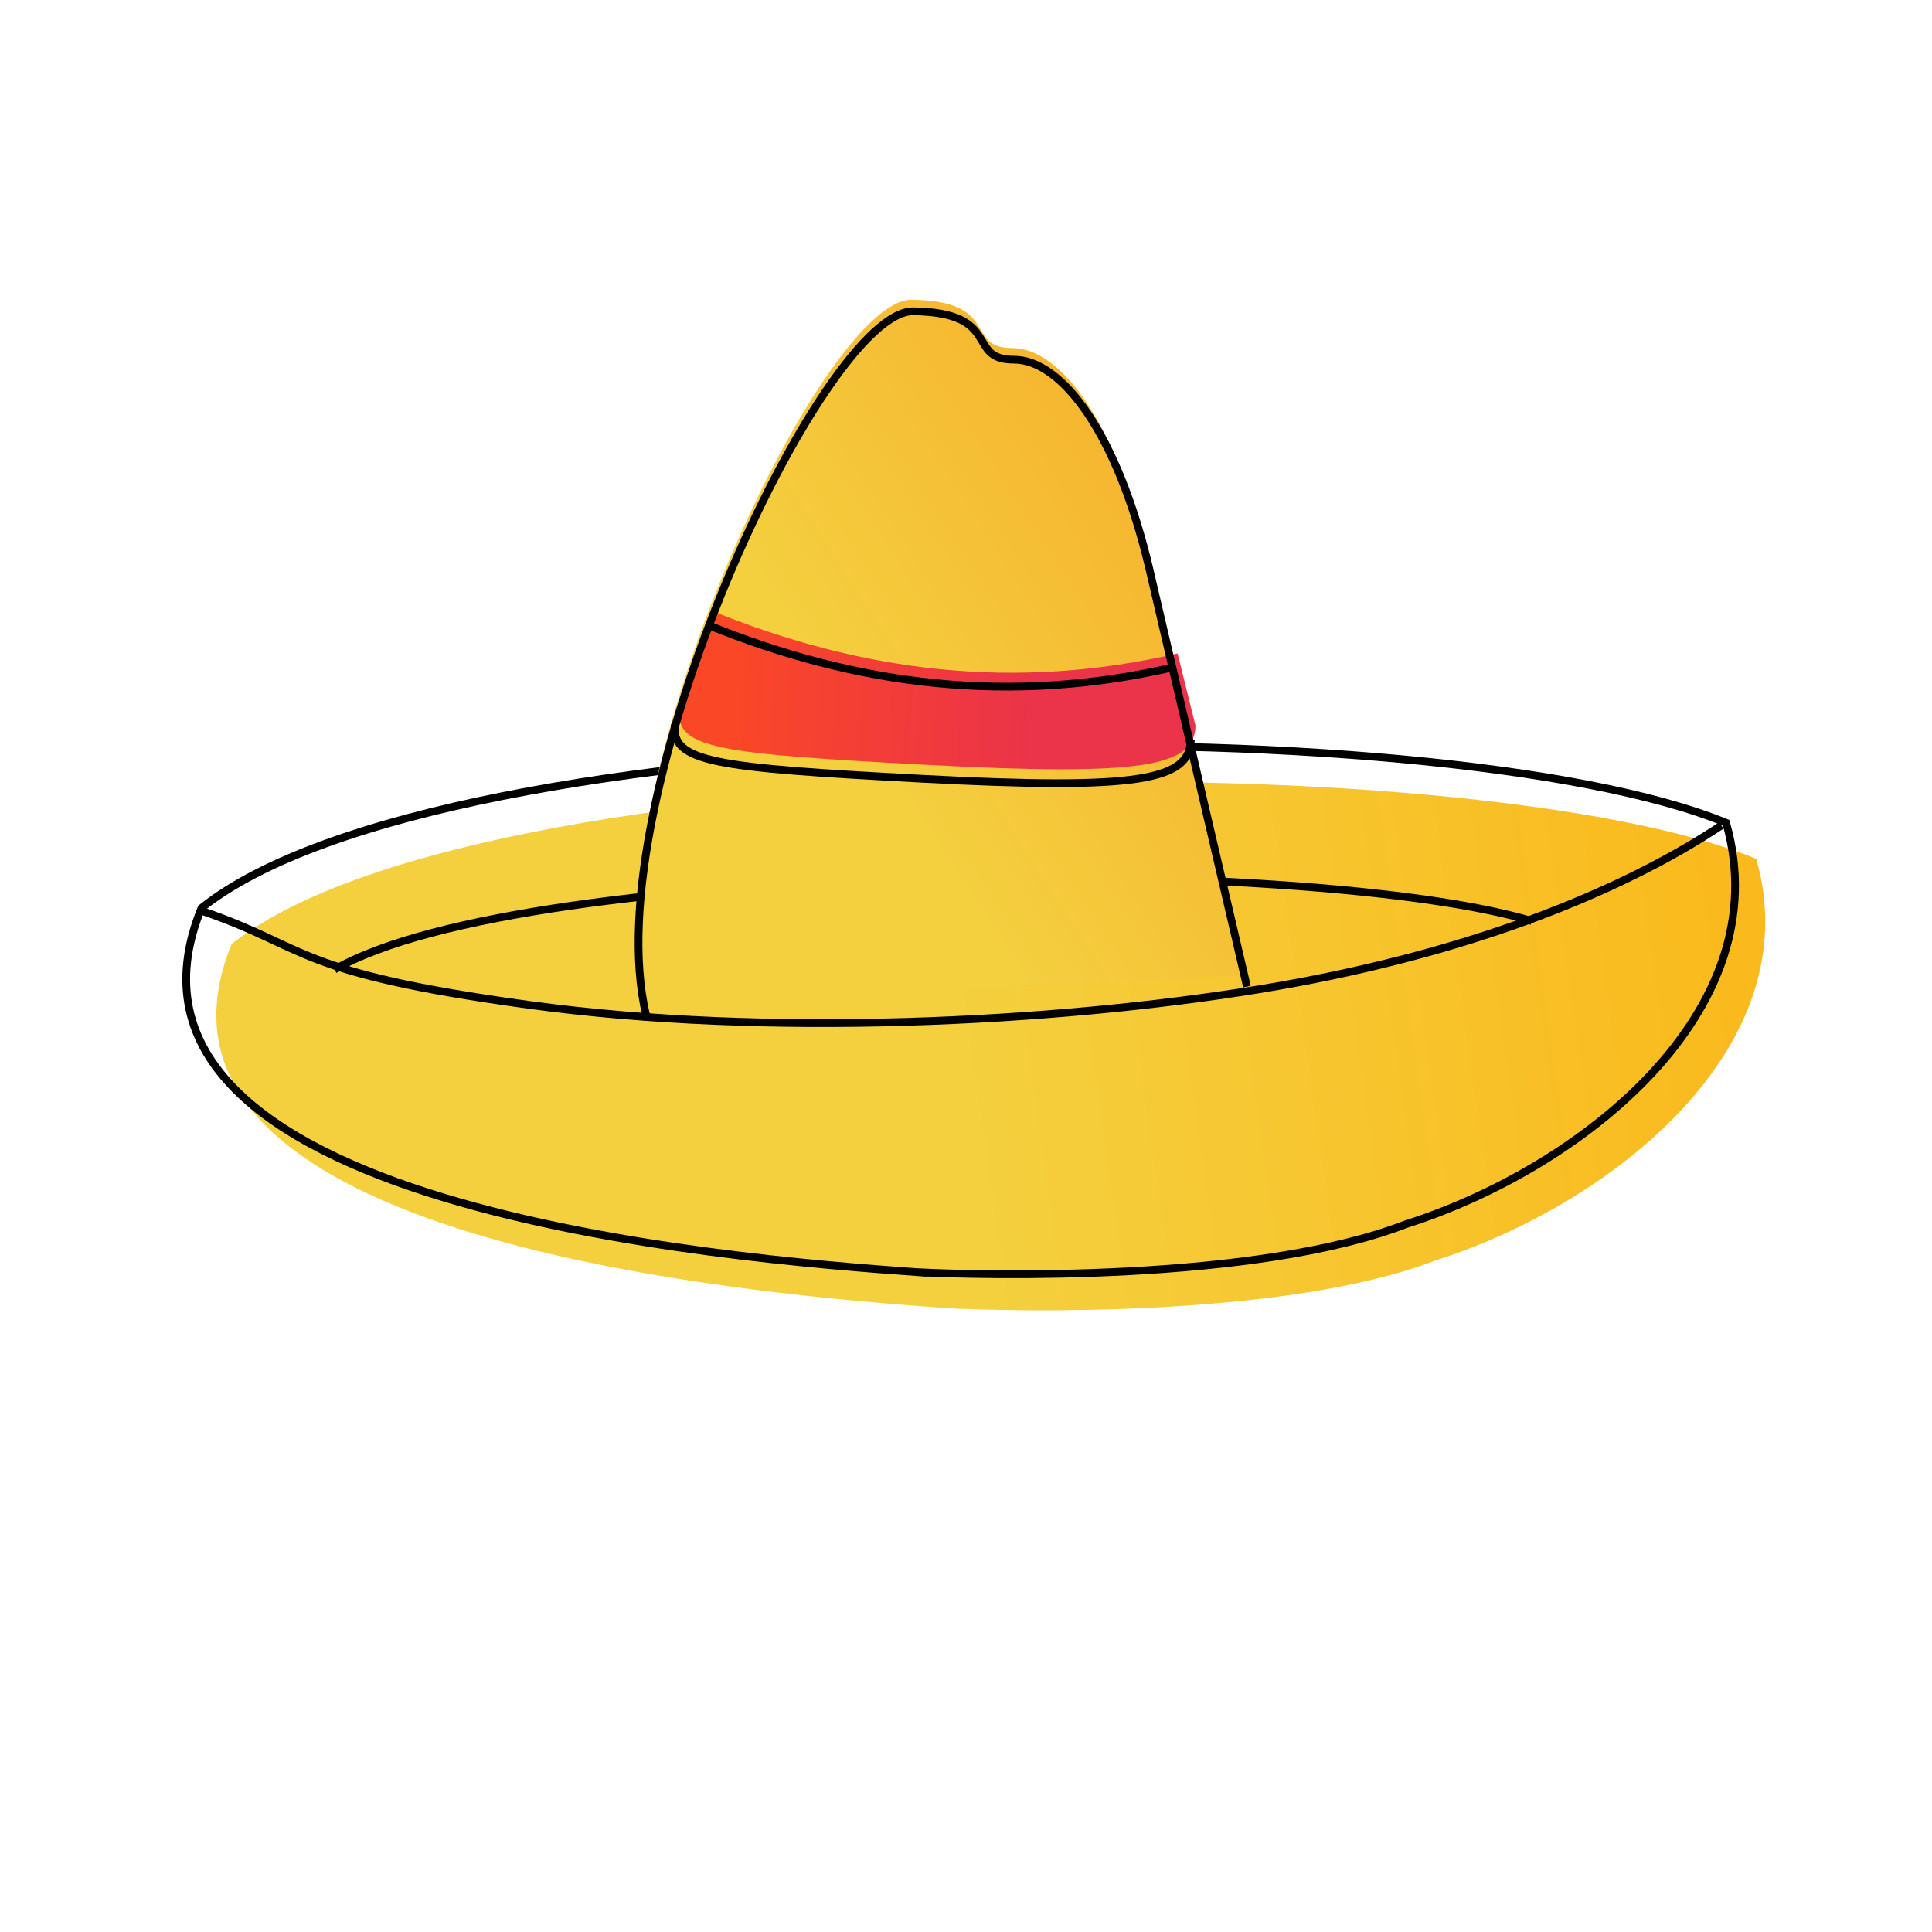 <?xml version="1.0" encoding="UTF-8" standalone="no"?>
<!-- Created with Inkscape (http://www.inkscape.org/) -->

<svg
   xmlns:dc="http://purl.org/dc/elements/1.1/"
   xmlns:cc="http://creativecommons.org/ns#"
   xmlns:rdf="http://www.w3.org/1999/02/22-rdf-syntax-ns#"
   xmlns:svg="http://www.w3.org/2000/svg"
   xmlns="http://www.w3.org/2000/svg"
   xmlns:xlink="http://www.w3.org/1999/xlink"
   xmlns:sodipodi="http://sodipodi.sourceforge.net/DTD/sodipodi-0.dtd"
   xmlns:inkscape="http://www.inkscape.org/namespaces/inkscape"
   width="250"
   height="250"
   viewBox="0 0 250 250"
   id="svg4300"
   version="1.1"
   inkscape:version="0.91 r13725"
   sodipodi:docname="omigost_sombrerro_simple.svg">
  <defs
     id="defs4302">
    <linearGradient
       inkscape:collect="always"
       id="linearGradient4943">
      <stop
         style="stop-color:#fa4826;stop-opacity:1"
         offset="0"
         id="stop4945" />
      <stop
         style="stop-color:#eb3349;stop-opacity:1"
         offset="1"
         id="stop4947" />
    </linearGradient>
    <linearGradient
       inkscape:collect="always"
       id="linearGradient4918">
      <stop
         style="stop-color:#f4d03f;stop-opacity:1;"
         offset="0"
         id="stop4920" />
      <stop
         style="stop-color:#ffa700;stop-opacity:1"
         offset="1"
         id="stop4922" />
    </linearGradient>
    <linearGradient
       inkscape:collect="always"
       id="linearGradient4910">
      <stop
         style="stop-color:#f4d03f;stop-opacity:1;"
         offset="0"
         id="stop4912" />
      <stop
         style="stop-color:#ff6400;stop-opacity:0.992"
         offset="1"
         id="stop4914" />
    </linearGradient>
    <linearGradient
       inkscape:collect="always"
       xlink:href="#linearGradient4910"
       id="linearGradient4916"
       x1="121.471"
       y1="900.839"
       x2="296.48"
       y2="787.45"
       gradientUnits="userSpaceOnUse"
       gradientTransform="translate(-7.857,3.393)" />
    <linearGradient
       inkscape:collect="always"
       xlink:href="#linearGradient4918"
       id="linearGradient4924"
       x1="123.239"
       y1="952.862"
       x2="314.157"
       y2="925.588"
       gradientUnits="userSpaceOnUse" />
    <linearGradient
       inkscape:collect="always"
       xlink:href="#linearGradient4943"
       id="linearGradient4949"
       x1="93.187"
       y1="895.031"
       x2="133.34"
       y2="897.051"
       gradientUnits="userSpaceOnUse" />
  </defs>
  <sodipodi:namedview
     id="base"
     pagecolor="#ffffff"
     bordercolor="#666666"
     borderopacity="1.0"
     inkscape:pageopacity="0.0"
     inkscape:pageshadow="2"
     inkscape:zoom="2.8"
     inkscape:cx="114.42616"
     inkscape:cy="111.17677"
     inkscape:document-units="px"
     inkscape:current-layer="layer1"
     showgrid="false"
     units="px"
     inkscape:window-width="1280"
     inkscape:window-height="971"
     inkscape:window-x="-8"
     inkscape:window-y="-8"
     inkscape:window-maximized="1" />
  <g
     inkscape:label="Layer 1"
     inkscape:groupmode="layer"
     id="layer1"
     transform="translate(0,-802.362)">
    <path
       style="fill:url(#linearGradient4924);fill-opacity:1;fill-rule:evenodd;stroke:#c94e4e;stroke-width:1px;stroke-linecap:butt;stroke-linejoin:miter;stroke-opacity:0"
       d="m 122.577,971.64 c 8.414,0.435 43.834,1.311 63.26,-6.209 22.621,-7.208 48.391,-27.533 41.423,-51.929 -36.975,-15.229 -165.718,-14.154 -197.288,11.021 -15.868,38.716 68.24,45.363 92.605,47.117 z"
       id="path4859-8"
       inkscape:connector-curvature="0"
       sodipodi:nodetypes="ccccc" />
    <path
       style="fill:none;fill-rule:evenodd;stroke:#000000;stroke-width:1px;stroke-linecap:butt;stroke-linejoin:miter;stroke-opacity:1"
       d="m 118.676,966.98 c 8.414,0.435 43.834,1.311 63.26,-6.209 22.621,-7.208 48.391,-27.533 41.423,-51.929 -36.975,-15.229 -165.718,-14.154 -197.288,11.021 -15.868,38.716 68.24,45.363 92.605,47.117 z"
       id="path4859"
       inkscape:connector-curvature="0"
       sodipodi:nodetypes="ccccc" />
    <path
       style="fill:none;fill-rule:evenodd;stroke:#000000;stroke-width:1.004px;stroke-linecap:butt;stroke-linejoin:miter;stroke-opacity:1"
       d="m 26.264,920.285 c 13.678,4.668 11.712,7.941 42.302,12.12 30.589,4.18 67.621,2.328 94.287,-2.02 26.666,-4.348 46.958,-12.604 59.885,-21.211"
       id="path4861"
       inkscape:connector-curvature="0"
       sodipodi:nodetypes="czzc" />
    <path
       style="fill:none;fill-rule:evenodd;stroke:#000000;stroke-width:1;stroke-linecap:butt;stroke-linejoin:miter;stroke-opacity:1;stroke-miterlimit:4;stroke-dasharray:none"
       d="M 198.227,921.541 C 169.188,912.861 68.082,913.474 43.289,927.823"
       id="path4859-2"
       inkscape:connector-curvature="0"
       sodipodi:nodetypes="cc" />
    <path
       style="fill:url(#linearGradient4916);fill-opacity:1;fill-rule:evenodd;stroke:#000000;stroke-width:1px;stroke-linecap:butt;stroke-linejoin:miter;stroke-opacity:0"
       d="m 83.404,932.173 c -6.696,-28.109 22.982,-91.166 34.572,-91.024 11.591,0.143 6.761,6.274 13.009,6.255 6.248,-0.019 13.434,9.636 17.549,27.08 l 12.627,54.043"
       id="path4863-7"
       inkscape:connector-curvature="0"
       sodipodi:nodetypes="czzcc" />
    <path
       style="fill:url(#linearGradient4949);fill-opacity:1;fill-rule:evenodd;stroke:#000000;stroke-width:1px;stroke-linecap:butt;stroke-linejoin:miter;stroke-opacity:0"
       d="m 92.021,881.363 c 19.621,8.002 39.349,10.403 60.357,5.556 l 2.321,9.342 c -0.135,5.254 -6.51,6.582 -35.151,5.053 -26.451,-1.412 -32.129,-2.11 -31.615,-7.023 z"
       id="path4926-6"
       inkscape:connector-curvature="0"
       sodipodi:nodetypes="cccscc" />
    <path
       style="fill:none;fill-rule:evenodd;stroke:#000000;stroke-width:1px;stroke-linecap:butt;stroke-linejoin:miter;stroke-opacity:1"
       d="m 83.598,933.672 c -6.696,-28.109 22.982,-91.166 34.572,-91.024 11.591,0.143 6.761,6.274 13.009,6.255 6.248,-0.019 13.434,9.636 17.549,27.08 l 12.627,54.043"
       id="path4863"
       inkscape:connector-curvature="0"
       sodipodi:nodetypes="czzcc" />
    <path
       style="fill:none;fill-rule:evenodd;stroke:#000000;stroke-width:1px;stroke-linecap:butt;stroke-linejoin:miter;stroke-opacity:1"
       d="m 91.419,883.162 c 19.621,8.002 39.349,10.403 60.357,5.556 m 2.321,9.342 c -0.135,5.254 -6.51,6.582 -35.151,5.053 -26.451,-1.412 -32.129,-2.11 -31.615,-7.023"
       id="path4926"
       inkscape:connector-curvature="0"
       sodipodi:nodetypes="cccsc" />
  </g>
</svg>
